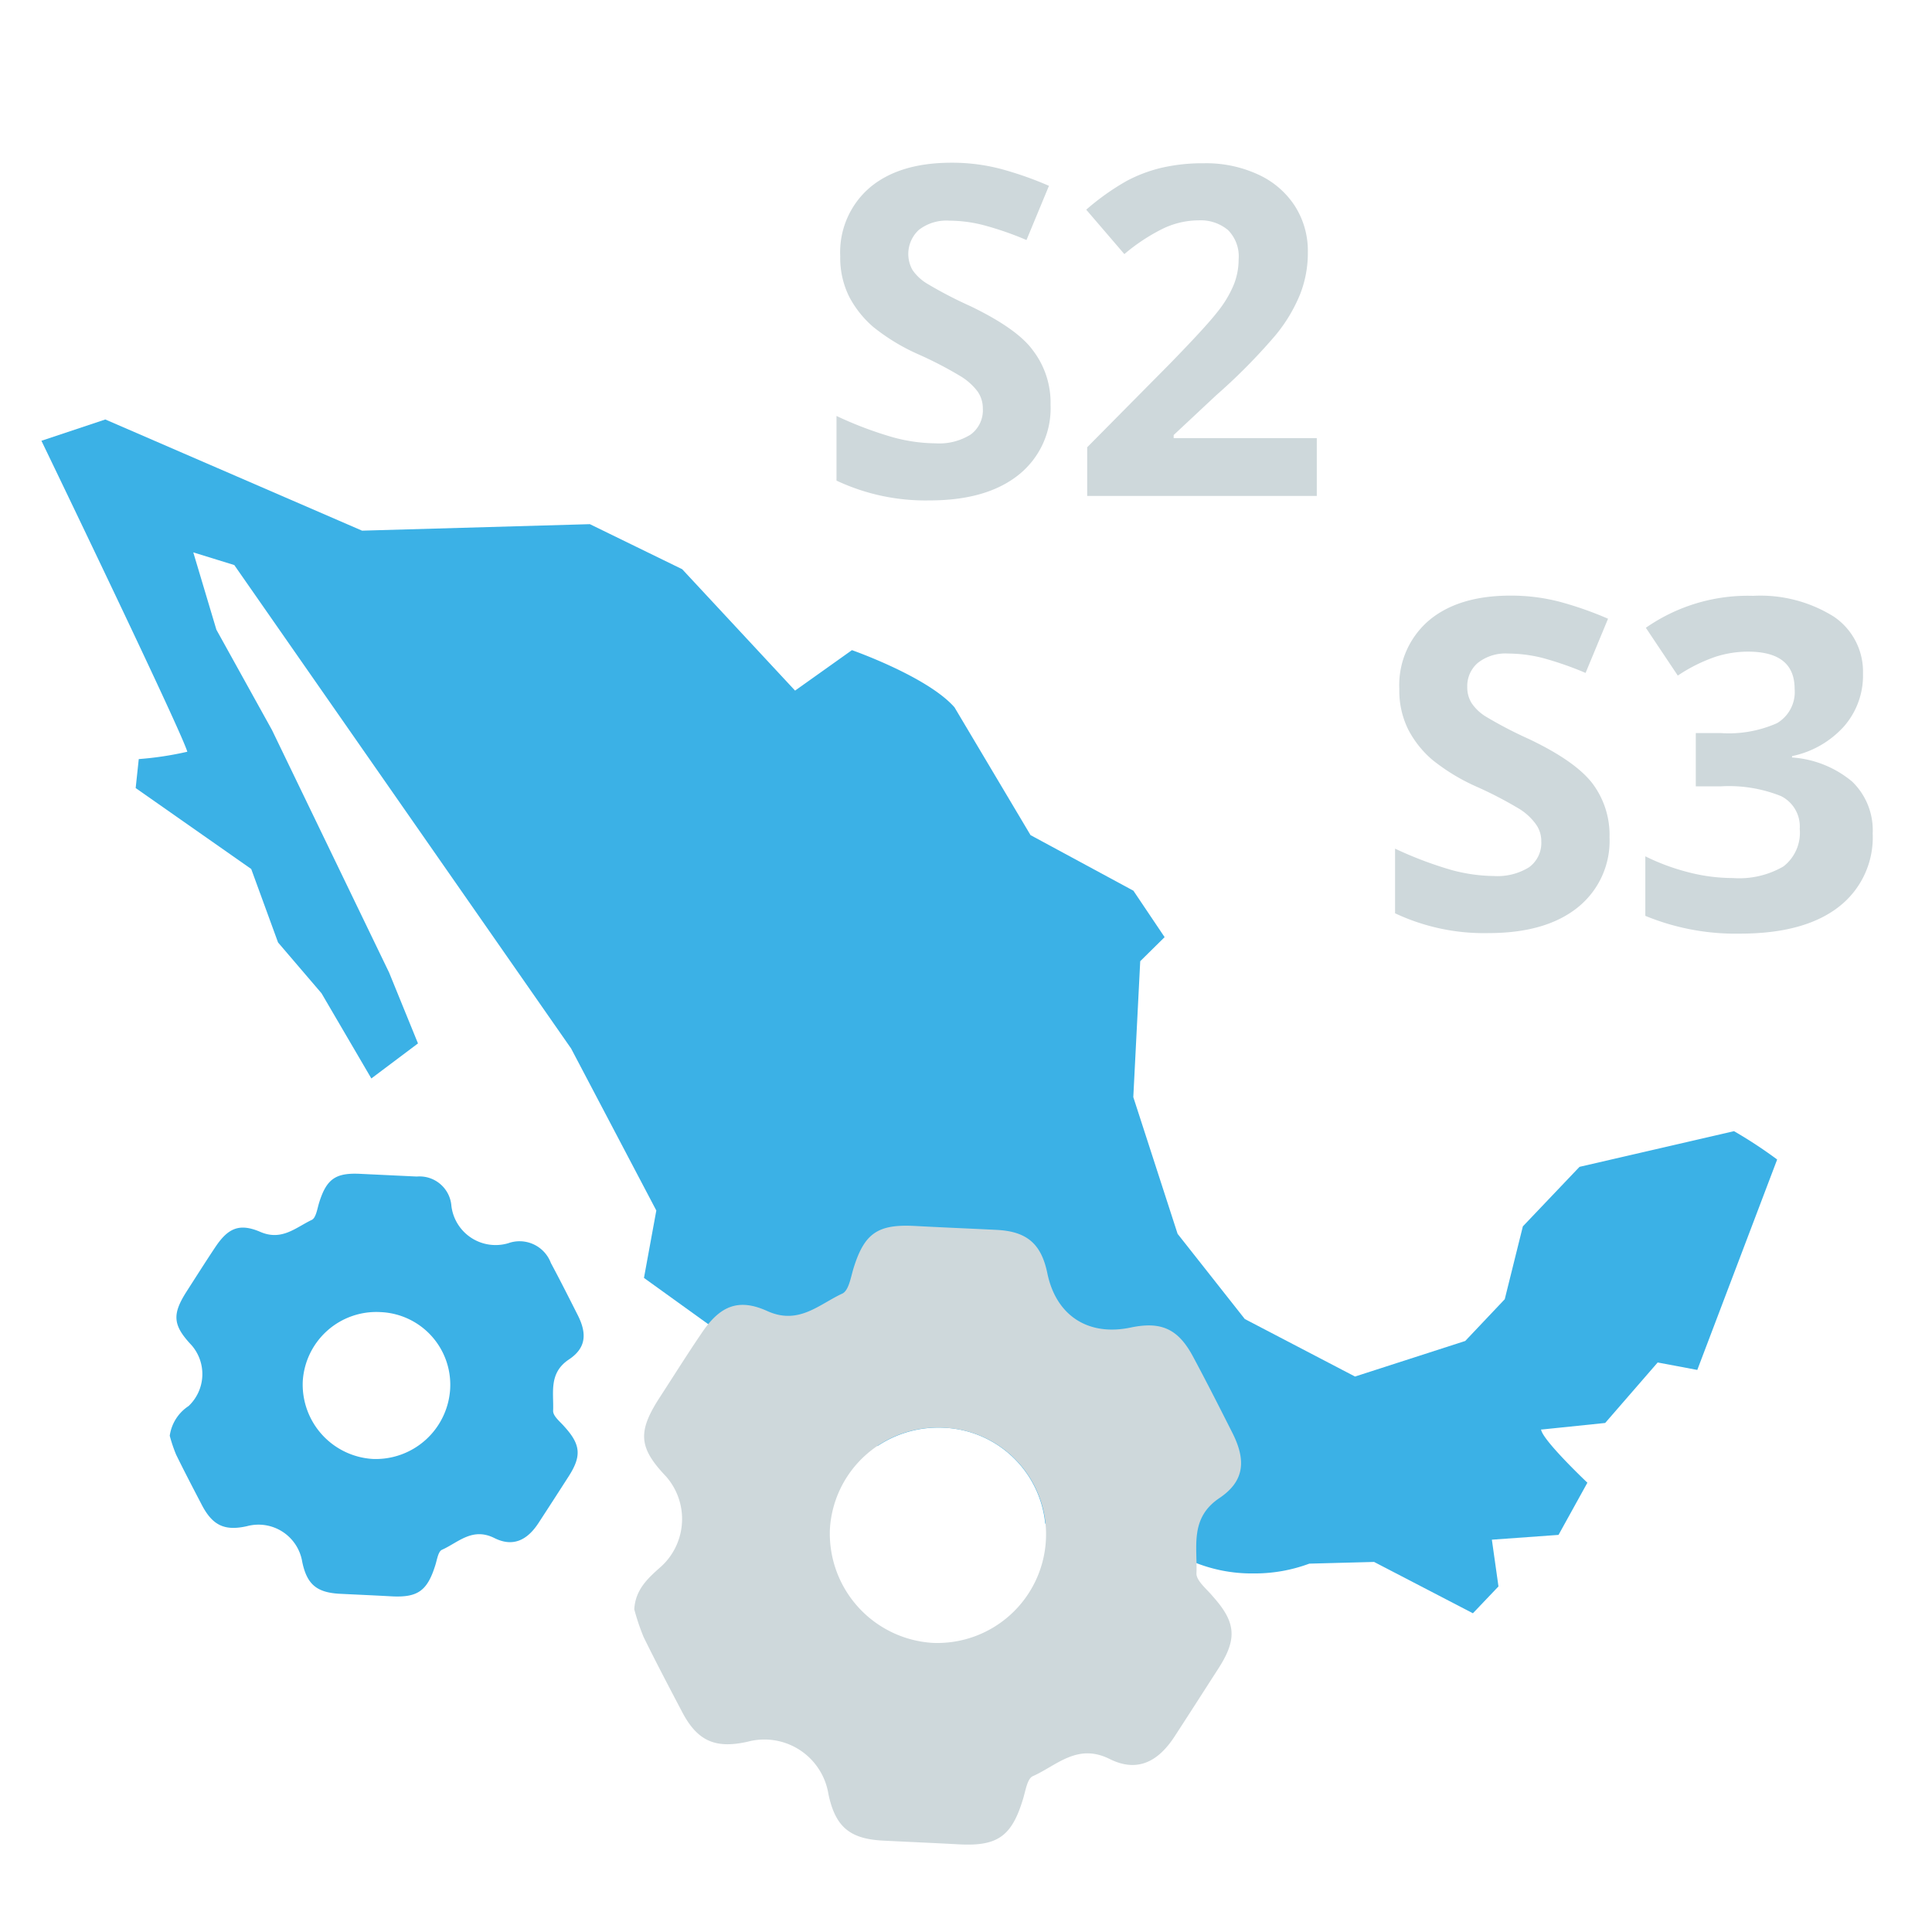 <svg id="Capa_1" data-name="Capa 1" xmlns="http://www.w3.org/2000/svg" viewBox="0 0 181.42 181.42"><defs><style>.cls-1{fill:#3bb1e6;}.cls-2{fill:#ced8db;}</style></defs><path class="cls-1" d="M162.83,106.22l-14.51,3.35L143,115.16,141.3,122l-3.71,3.92-10.35,3.34-10.35-5.4-6.31-8-4.16-12.84.65-12.76L109.36,88l-2.93-4.36-9.66-5.22-7.14-12C87.11,63.54,80,61.05,80,61.05l-5.34,3.8L64.06,53.45l-8.67-4.23L34,49.83,9.89,39.39l-6,2S17,68.55,17.59,70.59a30.62,30.62,0,0,1-4.56.69L12.74,74l10.85,7.6,2.52,6.9,4.08,4.77,4.68,8,4.38-3.29-2.71-6.65-11-22.78-5.22-9.42-2.17-7.26L22,53.06l31.63,45.4,8,15.21L60.47,120,82.4,135.79a10.31,10.31,0,0,1,6.23-1.72,10,10,0,0,1,9.52,9l11.08,4.07,2.76-.07a3.62,3.62,0,0,1-.06-.46,14.33,14.33,0,0,0,5.77,1.14,14.72,14.72,0,0,0,5.25-.92h0l6.08-.16,9.28,4.82,2.4-2.52-.62-4.39,6.26-.45,2.71-4.9s-4.23-4-4.35-5h.12l5.9-.61,4.93-5.68,3.72.7,7.5-19.76A43,43,0,0,0,162.83,106.22Z"/><path class="cls-1" d="M51.94,132.48c.07-1.69-.44-3.54,1.48-4.82,1.61-1.07,1.72-2.41.83-4.17s-1.65-3.27-2.52-4.89a3.14,3.14,0,0,0-4-1.86,4.18,4.18,0,0,1-5.34-3.48,3,3,0,0,0-3.25-2.78l-5.25-.25c-2.38-.13-3.23.47-3.93,2.73-.17.56-.29,1.4-.68,1.59-1.5.71-2.81,2-4.83,1.13s-3.07-.31-4.24,1.44c-.92,1.38-1.81,2.79-2.71,4.19-1.36,2.14-1.26,3.15.48,5a4.13,4.13,0,0,1-.27,5.72,4,4,0,0,0-1.77,2.79,13.79,13.79,0,0,0,.6,1.78c.79,1.61,1.62,3.2,2.45,4.79,1,1.87,2.13,2.39,4.21,1.92a4.16,4.16,0,0,1,5.18,3.35c.44,2.11,1.35,2.88,3.51,3,1.62.08,3.25.15,4.87.24,2.46.13,3.36-.51,4.11-2.9.17-.52.27-1.31.63-1.47,1.54-.69,2.85-2.14,4.93-1.1,1.73.86,3.07.22,4.14-1.42q1.44-2.21,2.85-4.41c1.2-1.88,1.1-2.95-.38-4.59C52.62,133.51,51.93,133,51.94,132.48ZM35,137a7,7,0,0,1-6.57-7.29,6.92,6.92,0,0,1,7.31-6.5,6.83,6.83,0,0,1,6.53,7.24A7,7,0,0,1,35,137Z"/><path class="cls-2" d="M98.65,38a8,8,0,0,1-3,6.59q-3,2.4-8.36,2.4a19.61,19.61,0,0,1-8.74-1.86V39.06a35.41,35.41,0,0,0,5.29,2,15.61,15.61,0,0,0,4,.57,5.58,5.58,0,0,0,3.3-.82,2.82,2.82,0,0,0,1.15-2.45,2.74,2.74,0,0,0-.5-1.61,5.7,5.7,0,0,0-1.49-1.36,36,36,0,0,0-4-2.09A19,19,0,0,1,82,30.7a9.68,9.68,0,0,1-2.26-2.84,8.19,8.19,0,0,1-.84-3.8,8,8,0,0,1,2.77-6.44q2.77-2.34,7.67-2.34a18,18,0,0,1,4.59.57,32.54,32.54,0,0,1,4.57,1.6l-2.11,5.09a29.55,29.55,0,0,0-4.08-1.41,13.09,13.09,0,0,0-3.18-.41,4.21,4.21,0,0,0-2.85.87,3.07,3.07,0,0,0-.59,3.77A4.48,4.48,0,0,0,87,26.6a39.48,39.48,0,0,0,4.15,2.16C94,30.14,96,31.52,97,32.91A8.07,8.07,0,0,1,98.65,38Z"/><path class="cls-2" d="M123.65,46.57H102.09V42l7.74-7.82q3.44-3.53,4.49-4.89a10.47,10.47,0,0,0,1.52-2.52,6.37,6.37,0,0,0,.47-2.4,3.5,3.5,0,0,0-1-2.77,4,4,0,0,0-2.73-.91,7.84,7.84,0,0,0-3.48.83,17.87,17.87,0,0,0-3.52,2.34L102,19.69A23,23,0,0,1,105.78,17a13.75,13.75,0,0,1,3.27-1.24,17.19,17.19,0,0,1,4-.43,11.65,11.65,0,0,1,5.1,1.06,8.1,8.1,0,0,1,3.44,2.95,7.81,7.81,0,0,1,1.22,4.35,10.57,10.57,0,0,1-.75,4,14.79,14.79,0,0,1-2.32,3.83,54.84,54.84,0,0,1-5.53,5.59l-4,3.74v.29h13.44Z"/><path class="cls-2" d="M151.14,78.63a8,8,0,0,1-3,6.59c-2,1.6-4.79,2.4-8.37,2.4A19.59,19.59,0,0,1,131,85.76V79.69a35.75,35.75,0,0,0,5.28,2,15.68,15.68,0,0,0,4,.57,5.63,5.63,0,0,0,3.3-.82A2.82,2.82,0,0,0,144.73,79a2.68,2.68,0,0,0-.51-1.61A5.49,5.49,0,0,0,142.74,76a37,37,0,0,0-4-2.09,18.74,18.74,0,0,1-4.24-2.56,9.52,9.52,0,0,1-2.26-2.84,8.19,8.19,0,0,1-.84-3.8,8,8,0,0,1,2.77-6.44q2.78-2.34,7.67-2.34a18.15,18.15,0,0,1,4.59.57,33,33,0,0,1,4.57,1.6l-2.11,5.09a30.8,30.8,0,0,0-4.09-1.42,13.43,13.43,0,0,0-3.17-.4,4.19,4.19,0,0,0-2.85.87,2.86,2.86,0,0,0-1,2.26,2.79,2.79,0,0,0,.4,1.51,4.35,4.35,0,0,0,1.28,1.24,38.93,38.93,0,0,0,4.14,2.16c2.89,1.38,4.86,2.76,5.93,4.15A8.06,8.06,0,0,1,151.14,78.63Z"/><path class="cls-2" d="M174.94,63.25a7.25,7.25,0,0,1-1.75,4.92A9,9,0,0,1,168.28,71v.13a9.83,9.83,0,0,1,5.65,2.27,6.34,6.34,0,0,1,1.92,4.86,8.24,8.24,0,0,1-3.23,6.93q-3.23,2.48-9.22,2.48A22.22,22.22,0,0,1,154.5,86V80.41a20.37,20.37,0,0,0,3.94,1.47,16.66,16.66,0,0,0,4.27.57,8.26,8.26,0,0,0,4.76-1.09A4,4,0,0,0,169,77.83a3.19,3.19,0,0,0-1.77-3.08,13.15,13.15,0,0,0-5.65-.91h-2.34v-5h2.38a11.16,11.16,0,0,0,5.24-.93,3.39,3.39,0,0,0,1.66-3.22c0-2.34-1.46-3.5-4.39-3.5a10,10,0,0,0-3.09.5,15.13,15.13,0,0,0-3.49,1.75l-3-4.49a16.74,16.74,0,0,1,10.07-3,13,13,0,0,1,7.56,1.94A6.23,6.23,0,0,1,174.94,63.25Z"/><path class="cls-2" d="M112.35,147.73c.1-2.48-.65-5.18,2.16-7.06,2.35-1.58,2.52-3.53,1.22-6.11-1.21-2.4-2.43-4.8-3.7-7.17-1.4-2.62-3-3.33-5.86-2.73-4,.84-7-1.13-7.82-5.09-.57-2.78-1.93-3.94-4.76-4.08-2.57-.13-5.13-.23-7.69-.37-3.49-.18-4.74.69-5.76,4-.25.83-.43,2-1,2.33-2.2,1-4.11,3-7.07,1.67-2.76-1.26-4.5-.47-6.21,2.1-1.36,2-2.66,4.08-4,6.14-2,3.14-1.86,4.61.69,7.29a6.05,6.05,0,0,1-.39,8.38c-1.22,1.09-2.49,2.15-2.6,4.09a21.06,21.06,0,0,0,.88,2.61c1.16,2.36,2.38,4.68,3.6,7,1.43,2.75,3.12,3.51,6.17,2.82a6.09,6.09,0,0,1,7.58,4.91c.65,3.09,2,4.22,5.15,4.38,2.37.12,4.75.22,7.12.35,3.61.19,4.94-.75,6-4.24.24-.76.39-1.92.92-2.16,2.25-1,4.17-3.13,7.21-1.62,2.54,1.27,4.5.33,6.08-2.07,1.4-2.15,2.78-4.31,4.17-6.47,1.76-2.75,1.61-4.31-.55-6.72C113.34,149.23,112.32,148.44,112.35,147.73Zm-24.8,6.54a10.29,10.29,0,0,1-9.62-10.68,10.13,10.13,0,0,1,10.7-9.52,10,10,0,0,1,9.58,10.6A10.21,10.21,0,0,1,87.55,154.27Z"/></svg>